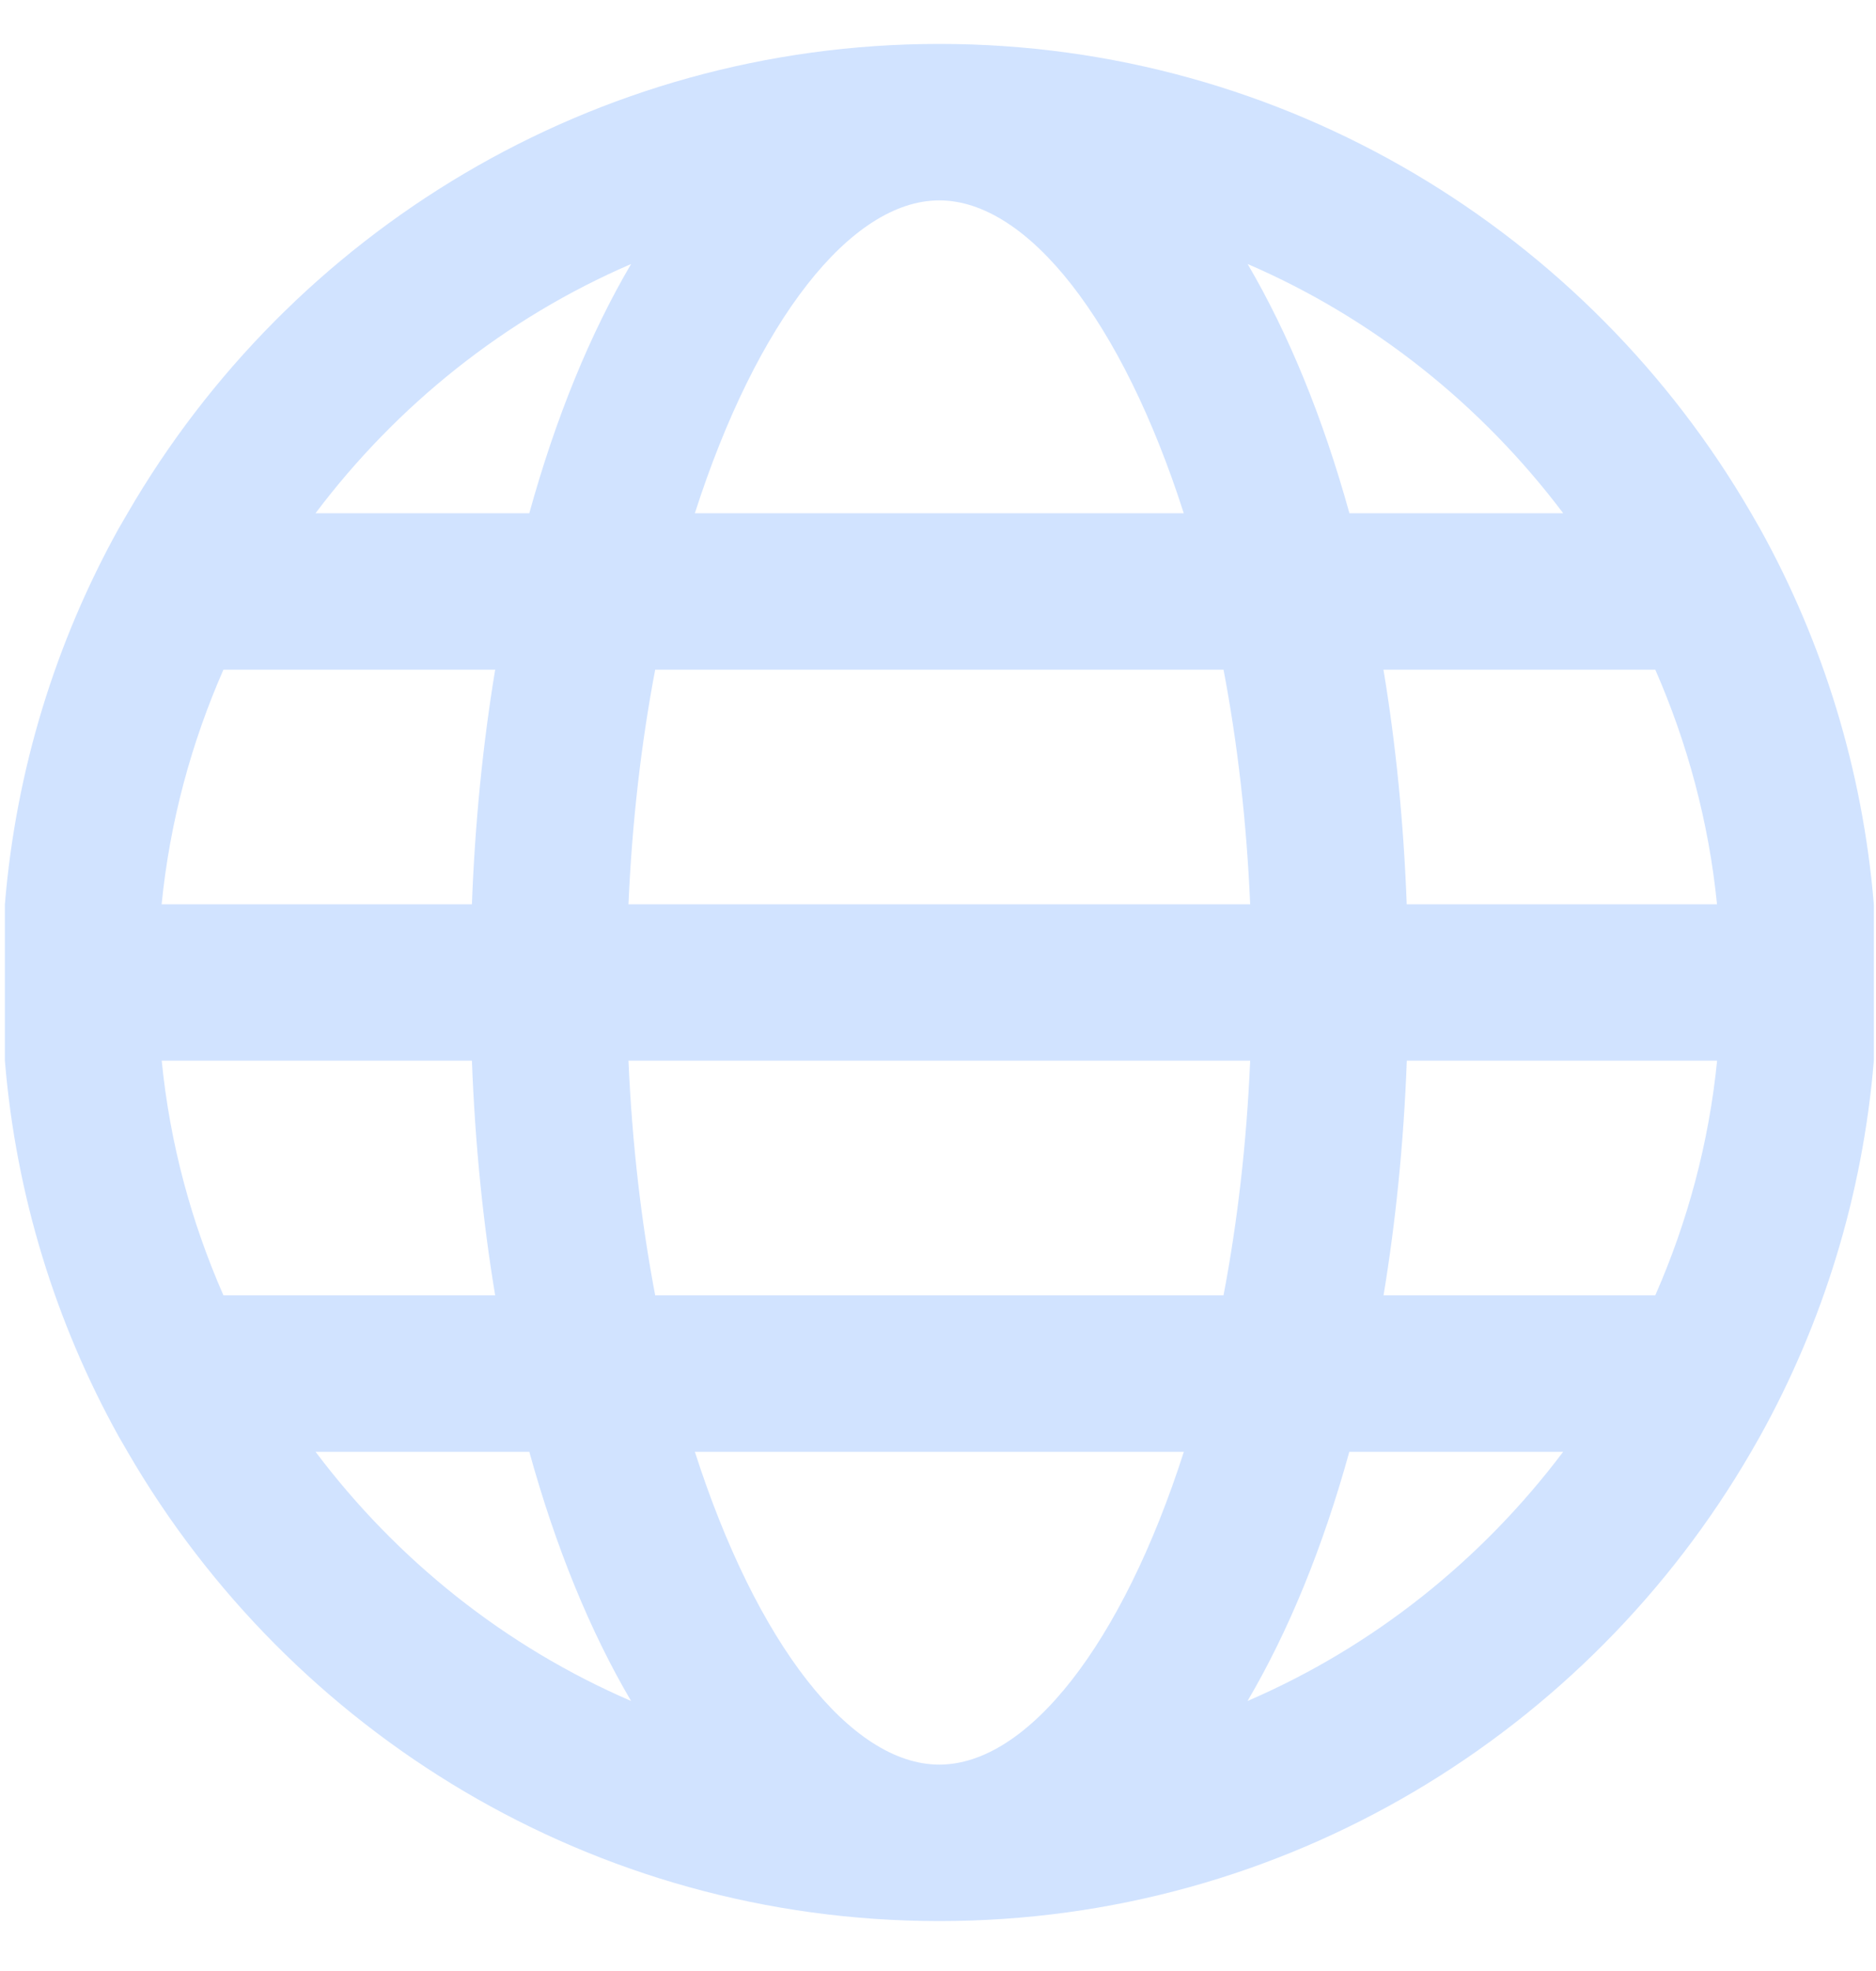 <svg width="20" height="21" viewBox="0 0 20 21" fill="none" xmlns="http://www.w3.org/2000/svg">
<g clip-path="url(#clip0_95_89)">
<path d="M18.764 5.633L18.669 5.468C16.937 2.482 13.708 0.468 10.014 0.468C6.321 0.468 3.091 2.482 1.36 5.468L1.264 5.633C0.596 6.838 0.171 8.194 0.052 9.635V11.301C0.171 12.743 0.596 14.098 1.264 15.302L1.36 15.468C3.091 18.454 6.321 20.468 10.014 20.468C13.708 20.468 16.937 18.454 18.669 15.468L18.764 15.302C19.432 14.098 19.857 12.743 19.977 11.301V9.635C19.857 8.194 19.432 6.838 18.764 5.633ZM14.997 9.635C14.964 8.759 14.88 7.922 14.749 7.135H17.647C17.988 7.914 18.217 8.753 18.305 9.635H14.997ZM10.014 18.801C9.072 18.801 8.066 17.518 7.408 15.468H12.621C11.963 17.518 10.956 18.801 10.014 18.801ZM6.985 13.801C6.838 13.029 6.739 12.19 6.7 11.301H13.328C13.29 12.19 13.191 13.029 13.044 13.801H6.985ZM6.7 9.635C6.739 8.746 6.838 7.907 6.985 7.135H13.044C13.191 7.907 13.29 8.746 13.328 9.635H6.7ZM10.014 2.135C10.956 2.135 11.963 3.419 12.62 5.468H7.408C8.066 3.419 9.072 2.135 10.014 2.135ZM16.665 5.468H14.386C14.104 4.451 13.737 3.556 13.301 2.813C14.642 3.391 15.796 4.316 16.665 5.468ZM6.728 2.813C6.291 3.556 5.924 4.451 5.643 5.468H3.364C4.232 4.316 5.386 3.391 6.728 2.813ZM2.382 7.135H5.279C5.149 7.922 5.064 8.759 5.031 9.635H1.723C1.811 8.753 2.04 7.914 2.382 7.135ZM5.031 11.301C5.064 12.177 5.148 13.014 5.279 13.801H2.382C2.04 13.022 1.811 12.183 1.724 11.301H5.031ZM3.364 15.468H5.643C5.924 16.485 6.291 17.381 6.728 18.123C5.386 17.545 4.232 16.621 3.364 15.468ZM13.3 18.123C13.737 17.381 14.104 16.485 14.385 15.468H16.665C15.796 16.621 14.642 17.545 13.3 18.123ZM17.647 13.801H14.75C14.88 13.014 14.965 12.177 14.998 11.301H18.306C18.218 12.183 17.989 13.022 17.647 13.801Z" fill="#D1E3FF"/>
</g>
<defs>
<clipPath id="clip0_95_89">
<rect width="20" height="20" fill="white" transform="translate(0 0.468)"/>
</clipPath>
</defs>
</svg>
